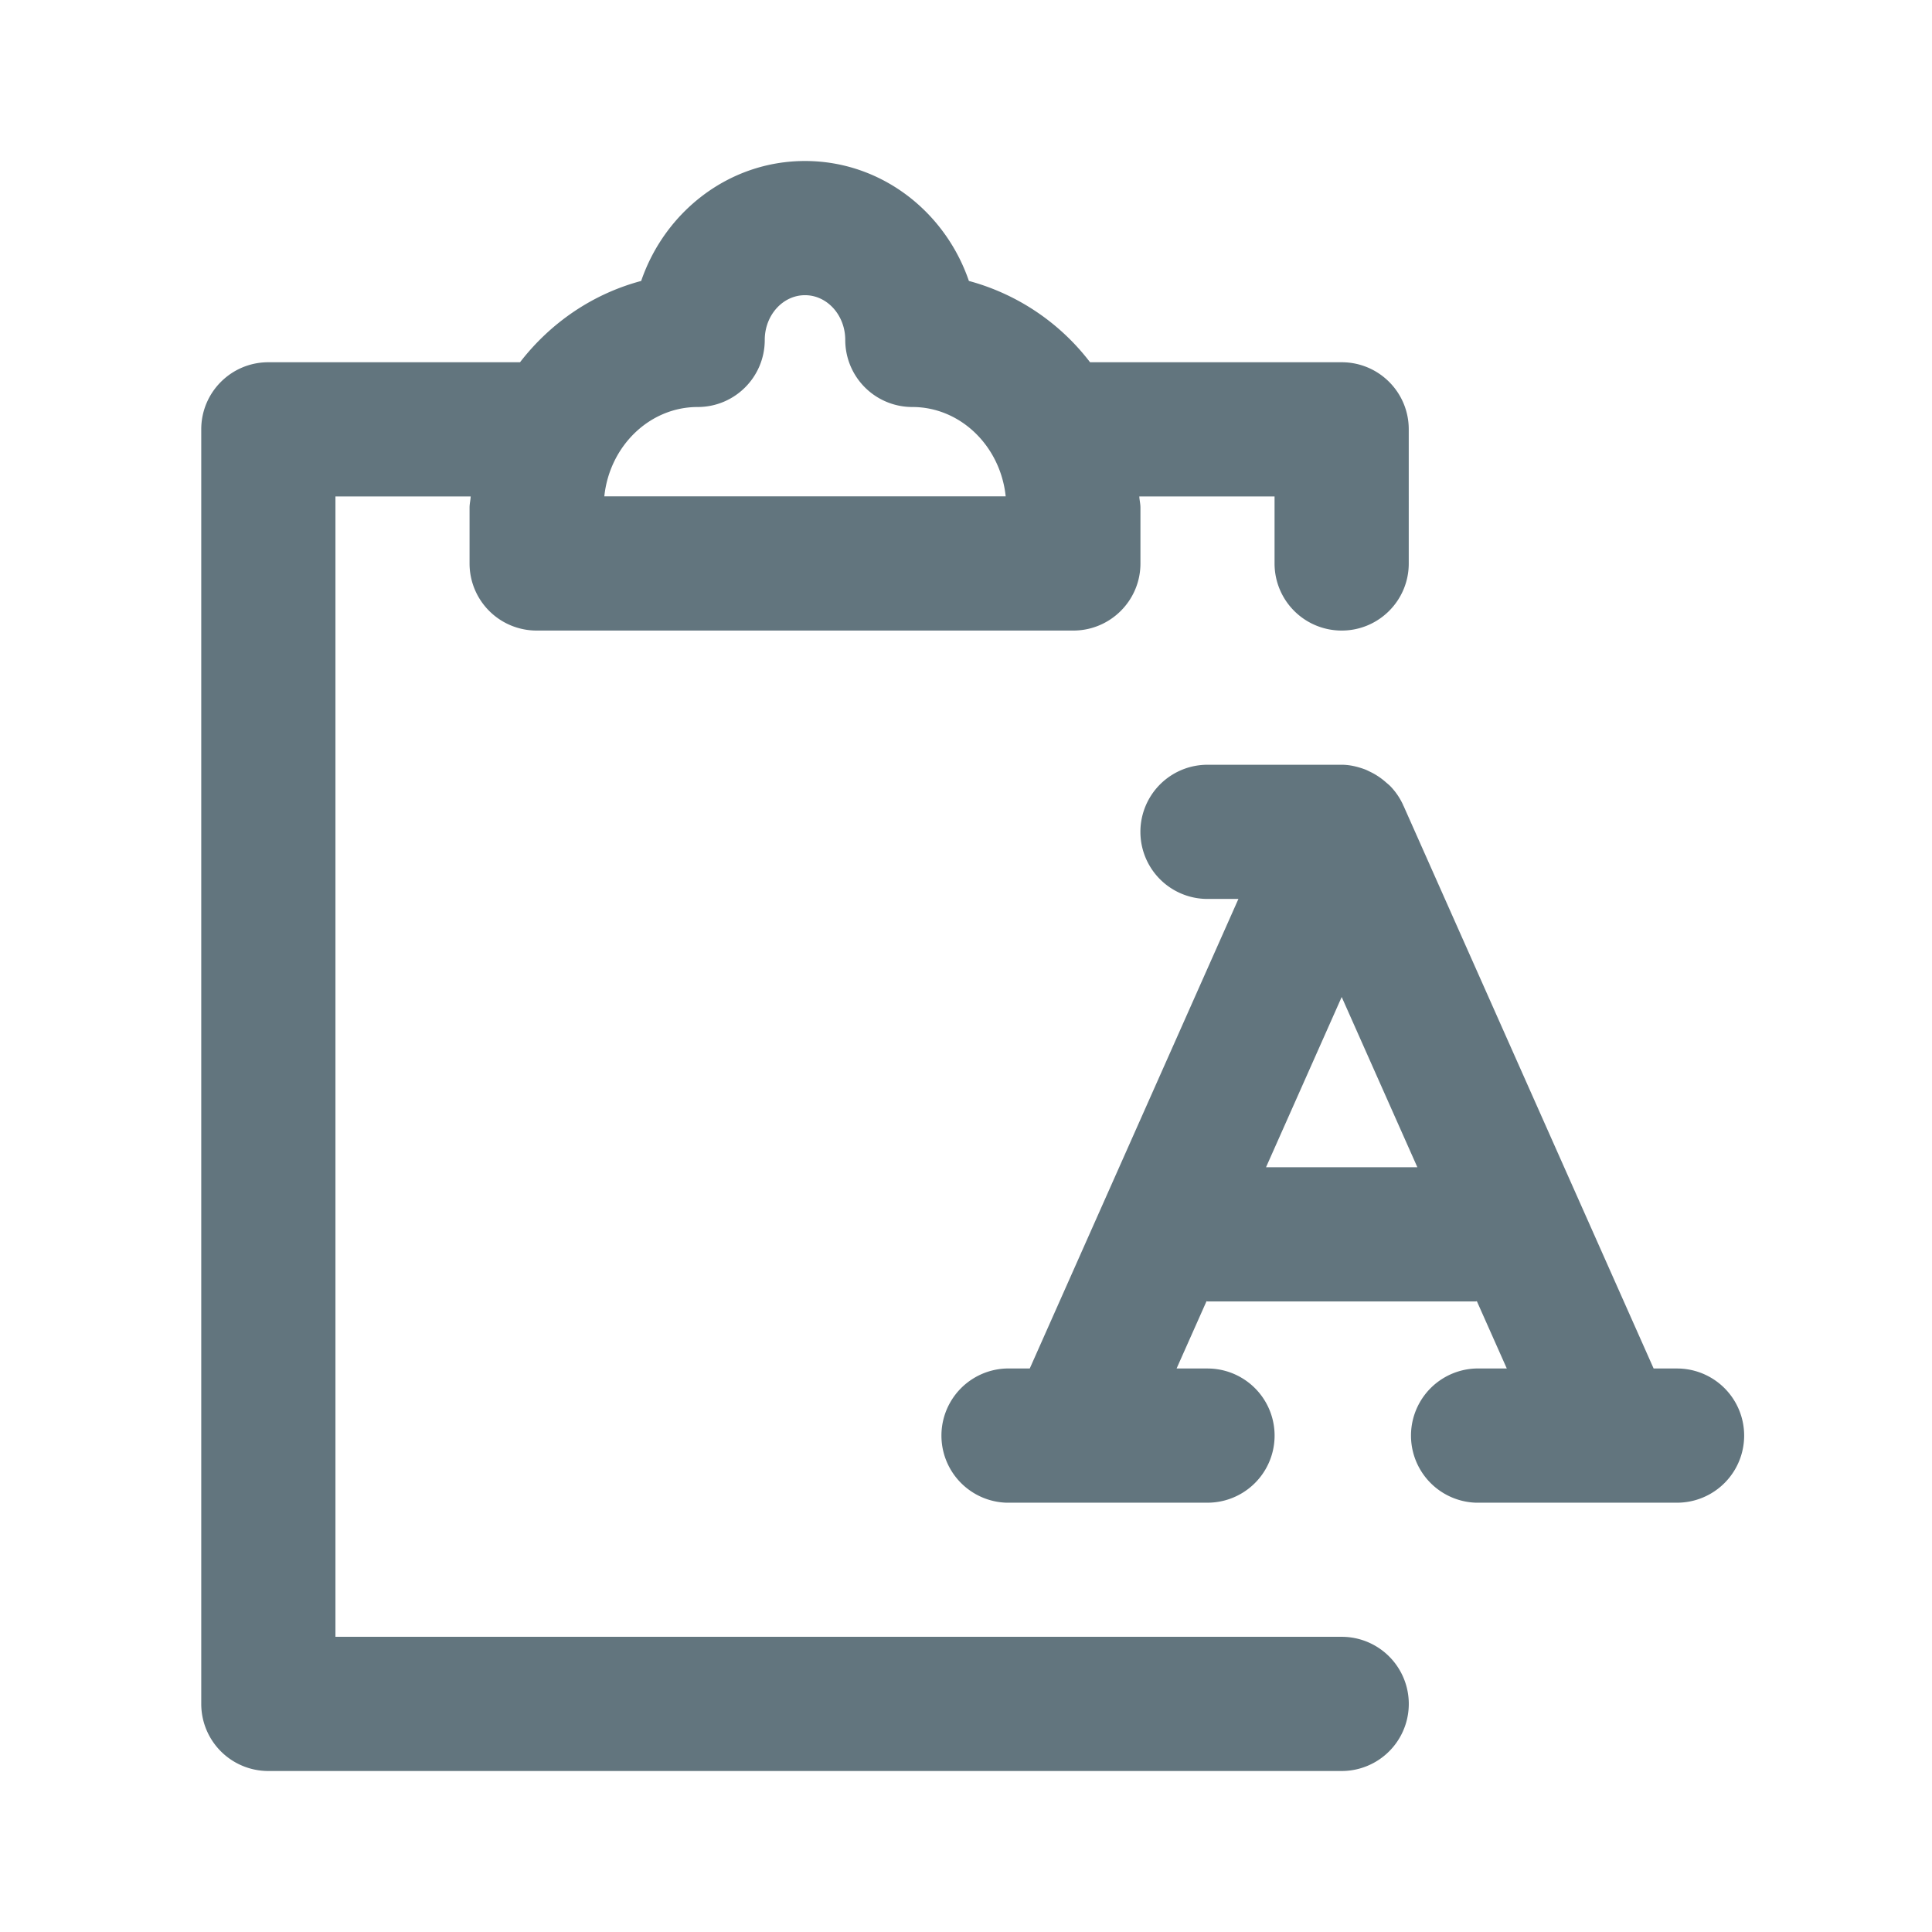 <svg xmlns="http://www.w3.org/2000/svg" fill="none" viewBox="0 0 24 24"><path fill="#62757E" fill-rule="evenodd" d="M20.833 18.667h-2.5a.834.834 0 0 1 0-1.667h.385l-.372-.836-.013.003H15l-.012-.003-.372.836H15a.833.833 0 1 1 0 1.667h-2.5a.834.834 0 0 1 0-1.667h.292l2.592-5.833H15A.833.833 0 1 1 15 9.5h1.667c.101 0 .197.024.29.058.026.01.051.024.077.036a.855.855 0 0 1 .178.12c.02.018.04.033.059.052a.835.835 0 0 1 .157.229l.005.013.002.002L20.542 17h.291a.833.833 0 1 1 0 1.667Zm-4.166-6.282-.94 2.115h1.88l-.94-2.115Zm0-4.552A.833.833 0 0 1 15.833 7v-.833h-1.68c.002.046.014.09.014.138V7c0 .46-.374.833-.834.833H6.667A.833.833 0 0 1 5.833 7v-.695c0-.047.012-.092.014-.138h-1.68v14.166h12.5a.833.833 0 1 1 0 1.667H3.333a.833.833 0 0 1-.833-.833V5.333c0-.46.373-.833.833-.833H6.46c.379-.49.9-.848 1.505-1.01C8.26 2.627 9.057 2 10 2c.943 0 1.74.626 2.036 1.49a2.82 2.82 0 0 1 1.505 1.01h3.126c.46 0 .833.372.833.833V7c0 .46-.373.833-.833.833Zm-5.334-2.777a.833.833 0 0 1-.833-.833c0-.307-.224-.556-.5-.556s-.5.249-.5.556c0 .46-.372.833-.833.833-.6 0-1.095.487-1.16 1.11h4.986c-.065-.623-.56-1.11-1.16-1.11Z" clip-rule="evenodd"/></svg>